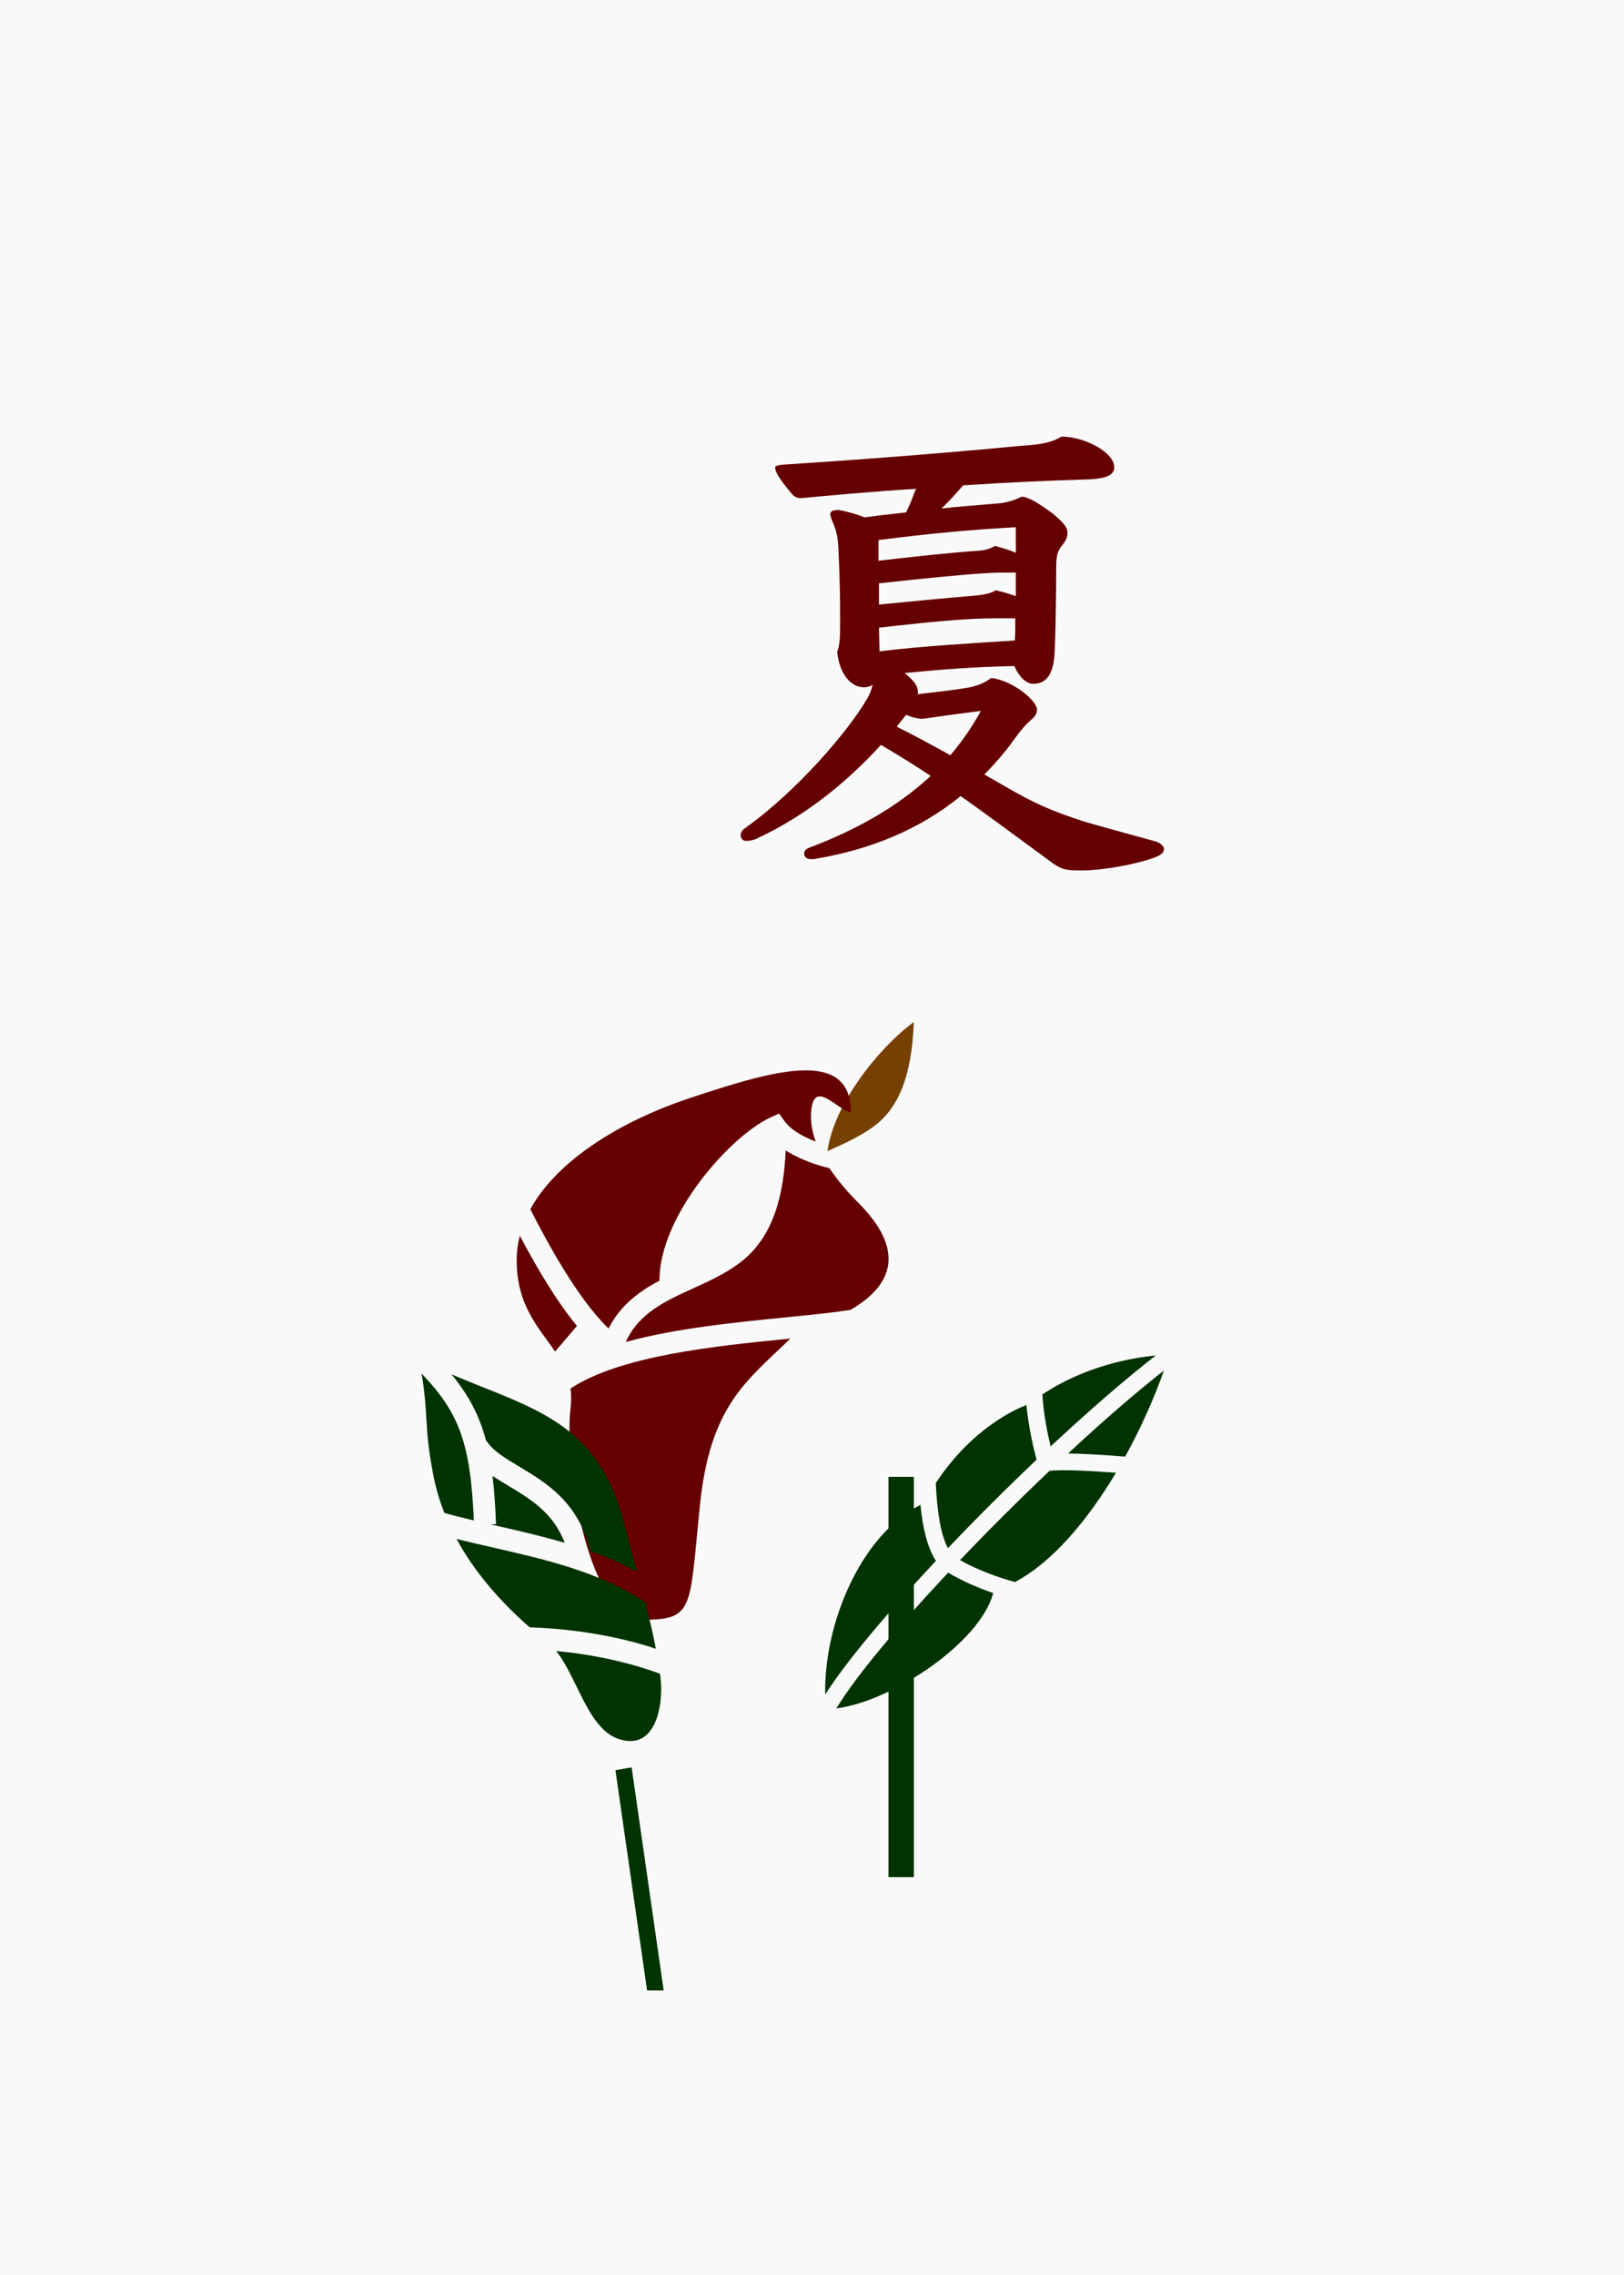 <?xml version="1.0" encoding="UTF-8"?>
<svg width="105.83mm" height="148.17mm" version="1.1" viewBox="0 0 105.83 148.17" xmlns="http://www.w3.org/2000/svg">
 <g transform="translate(-103.98 -110.6)">
  <rect x="103.98" y="110.6" width="105.83" height="148.17" fill="#f9f9f9"/>
  <g transform="translate(509.73 175.86)">
   <g transform="matrix(.015 0 0 -.015 -574.4 190.55)">
    <path d="m15139 13899c77-38.5 156.1-81.2 233.1-124 49.1 57.7 94 121.9 132.5 192.4-85.5-10.7-179.6-23.5-252.3-34.2-21.3 0-47 6.4-72.6 17.1-12.9-17.1-27.8-34.2-40.7-51.3zm421.2 470.4c-115.5 0-273.7-15-498.2-40.6l2.2-102.7c194.5 23.6 391.2 34.2 588 47.1 2.1 32 2.1 64.1 2.1 96.2zm96.2 198.8c-36.3 0-81.2 0-117.6-2.1-85.5-4.3-267.2-21.4-476.8-44.9v-92c173.2 17.1 310.1 30 414.9 38.5 44.8 4.3 72.6 10.7 91.9 23.5 29.9-6.4 57.7-14.9 87.6-25.6zm0 196.7c-198.8-10.7-376.3-27.8-596.5-55.6v-89.8c168.9 19.3 305.8 34.2 425.5 42.8 38.5 2.1 51.3 6.4 81.2 21.4 27.8-8.6 57.7-15 89.8-30zm-425.4-724.8c89.8 10.7 153.9 17.1 226.6 29.9 32.1 6.5 64.1 19.3 91.9 40.7 98.3-12.9 198.9-100.5 198.9-136.9 0-19.2-8.6-32-30-49.1-14.9-12.9-38.4-38.5-66.2-77-40.7-57.7-85.6-109.1-132.6-156.1l85.5-49.2c132.6-76.9 205.2-109 350.6-156.1 119.8-34.2 222.4-62 307.9-85.5 21.5-6.4 36.4-21.3 36.4-32 0-17.1-12.9-27.8-42.8-38.6-74.8-27.7-218.1-55.5-318.6-55.5-70.5 0-87.6 6.4-128.3 36.4-160.3 117.5-284.3 209.5-393.3 286.4-179.6-145.4-389.2-230.9-626.5-271.5-8.6-2.2-15-2.2-21.4-2.2-23.5 0-32 10.8-32 23.6 0 17.1 12.8 23.5 32 29.9 183.9 70.6 365.7 166.8 517.4 307.9-70.5 47-143.2 91.9-215.9 134.7-153.9-168.9-337.8-314.3-543.1-408.4-10.6-4.3-23.5-8.5-44.8-8.5-10.7 0-21.5 10.7-21.5 23.5 0 17.1 8.6 25.6 27.9 38.5 211.6 151.8 436.1 408.3 521.6 555.9 12.9 21.4 19.3 40.6 23.6 59.8-12.9-8.5-25.7-10.7-38.5-10.7-53.5 0-104.8 53.5-115.5 154 12.8 29.9 12.8 74.8 12.8 124 0 91.9 0 160.4-6.4 303.6-2.1 57.7-6.4 85.5-19.2 119.7-10.7 25.7-17.1 40.7-17.1 51.3 0 8.6 8.5 17.2 32.1 17.2 10.6 0 61.9-10.7 117.6-32.1 59.8 8.5 119.7 14.9 179.6 21.4 17.1 34.2 29.9 68.4 42.7 102.6-201-12.8-387-29.9-498.2-40.6-17.1 0-29.9 4.2-44.9 23.5-55.6 66.3-68.4 94.1-68.4 109 0 8.6 12.8 10.7 34.2 12.9 427.6 27.7 782.5 57.7 1026.3 81.2 104.7 6.4 143.3 17.1 183.9 40.6 100.4 0 228.7-68.4 228.7-132.5 0-32.1-27.8-51.4-124-53.5-149.7-4.3-339.9-12.8-532.4-25.6-29.9-34.3-59.8-68.5-94.1-100.5 79.2 8.5 156.2 14.9 237.4 21.3 38.5 2.2 76.9 12.9 111.2 30 27.8 0 76.9-30 136.8-74.9 49.2-40.6 62-62 62-79.1 0-21.3-4.2-34.2-23.5-57.7-19.2-23.5-25.6-42.7-25.6-98.3 0-119.8-2.2-265.2-6.4-361.4-4.3-115.4-47.1-141.1-94.1-141.1-30 0-62 32.1-81.3 77-160.3-2.2-318.5-15-476.8-30l15-12.8c40.6-36.3 42.8-53.4 42.8-72.7v-6.4" fill="#600"/>
   </g>
   <g transform="matrix(.014 0 0 -.014 -574.4 190.55)">
    <path d="m15909 12922c75.9 34.5 147.6 67 208.8 113.3 139 104.8 174.8 294.3 182.2 482.3-162.3-117.7-372.9-382.1-401.9-600.6 3.6 1.6 7.3 3.3 10.9 5" fill="#764100"/>
   </g>
   <g transform="matrix(.015 0 0 -.015 -574.4 190.55)">
    <path d="m15803 10668c-132.1-125.2-265.2-257.9-388.9-387.6 82.4-46.1 169.2-76.2 238.9-95.2 164.1 87.3 316.4 270 438.5 474.5-106.2 8-238 15.2-288.5 8.3zm-926.2-1031.4c240.4 29.86 625.2 284.9 681.5 500.88-62.1 21.1-130.2 49.8-195.9 88.4-218.2-232.1-401-449.4-485.6-589.28zm1387.9 1532.3c-98-9.2-304.4-43.6-492.9-169.3 4.9-83.9 22.5-170.3 35.7-225.9 162.3 151.5 321.1 289.6 457.2 395.2zm-1022.5-648.7c-260.9-130.7-420.7-520.2-413.7-823.11 93.1 145.68 271.1 356.71 481 580.21-38.1 57.8-57.6 144.3-67.3 242.9zm641.1 223.1c78.6-1 178.5-7.9 248.2-13.5 69.2 125.3 126.6 255.3 168.3 373.8-124.2-97.3-268.3-222.6-416.5-360.3zm-136.7-27c-11.5 43-34.3 137.2-44.3 237.2-46.4-17.3-236.2-100.4-393.5-338.4 5.3-113.9 19.1-220.2 52.7-282.9 122.6 128.7 254.2 259.9 385.1 384.1" fill="#030"/>
   </g>
   <g transform="matrix(.014 0 0 -.014 -574.4 190.55)">
    <path d="m14466 12524c-9.4-36.9-14.6-74.8-14.6-113.8 0-212.4 103.9-314.7 178.8-425.3l101.9 119c-94.3 114.2-183.7 264.6-266.1 420.1zm650-209.3c-1 301.5 329.4 673.9 519.2 760.3l37.7 17.1 23.9-33.6c31.2-43.7 90-75.3 146.4-96.7-18.7 52-26 102.6-19.9 151.1 16.7 133.9 117.1 0 184.1-16.8 0 301.2-351.4 200.8-752.9 67-305.6-101.9-611-281.3-739.6-516.1 80.5-157.9 221.1-417.4 364.2-554.8 55.5 108.7 142.5 172.5 236.9 222.5zm-413.9-501.6c3.6-27.1 4.1-56.3 0.3-88.8-33.5-284.5 90.5-987.1 334.6-987.1 244 0 217.5 50.2 267.7 535.4 47.8 462 217 575.2 420.8 772.7-3.3-0.4-6.3-0.6-9.5-0.9-342.4-34.2-780.4-77.9-1013.9-231.3zm1338.7 864.8c-53.5 53.6-98.5 107.2-133.6 160-49.2 11.8-132.6 36.8-203.5 82.7-9.5-199.4-52.5-401.3-213.6-522.7-67.4-51-144.4-85.9-218.8-119.8-129.5-59-252.1-115-312.1-248.8 230 63.3 502.8 90.6 746.9 114.9 113.4 11.3 215.1 21.5 298.4 34.1 296 171 160.6 375.3 36.3 499.6" fill="#600"/>
   </g>
   <g transform="matrix(.013 0 0 -.013 -574.4 190.55)">
    <path d="m16300 9706-160.7 1117.7-81.2-14 158.7-1103.7h83.2" fill="#030"/>
   </g>
   <g transform="matrix(.013 0 0 -.013 -574.4 190.55)">
    <path d="m15432 12041 27.5 1c-3.4 90.8-8.9 170.3-17.5 241.7 24.9-16.6 51.1-32.3 77.9-48.4 111.7-66.8 226.5-135.8 284.1-286.9-113.4 33.4-227.2 59.6-335.9 84.4-12.1 2.7-24.1 5.4-36.1 8.2zm-18.5 415.7c32.5-48.6 92.9-84.8 163-126.6 133.3-79.7 297.8-178.8 354.9-423 80.4-28.6 159.4-62.2 235-103.3-21.8 79-43.6 157.8-63.3 236.2-129.3 517.5-460.6 579.7-866.4 752.5 85.6-104.6 139-205 172.3-330.2 1.5-1.9 3.1-3.5 4.5-5.6zm-327.1 340.1c35.9-213.6 10.6-267.6 60.6-517.8 12.5-62.5 30.8-122.7 53.7-180.7 47.7-13.4 97-25.7 147.7-37.8-16.9 389.4-74.2 539.9-262 736.3zm1121.3-1146.6c-225.1 151.8-498.4 214.4-764.1 275-62.1 14.1-122.9 28.1-182.1 43 92.6-170.7 224.3-318.7 366.5-442.9 225.7-7.7 444-45 632.8-107.4-14.8 77.7-33 155.2-53.1 232.3zm75.8-371.7c-0.6 4.8-1.5 9.5-2.1 14.3-140.5 51.7-317.3 94.9-520.3 113.7 107.3-134.1 158.7-389.2 313.3-440.8 18.5-6.1 35.5-9.3 51.4-10.1 141.8-6.4 173.9 192.8 157.7 322.9" fill="#030"/>
   </g>
   <g transform="matrix(.014 0 0 -.014 -574.4 190.55)">
    <path d="m16182 11402v-1862.2h118.2v1862.2h-118.2" fill="#030"/>
   </g>
  </g>
 </g>
</svg>
